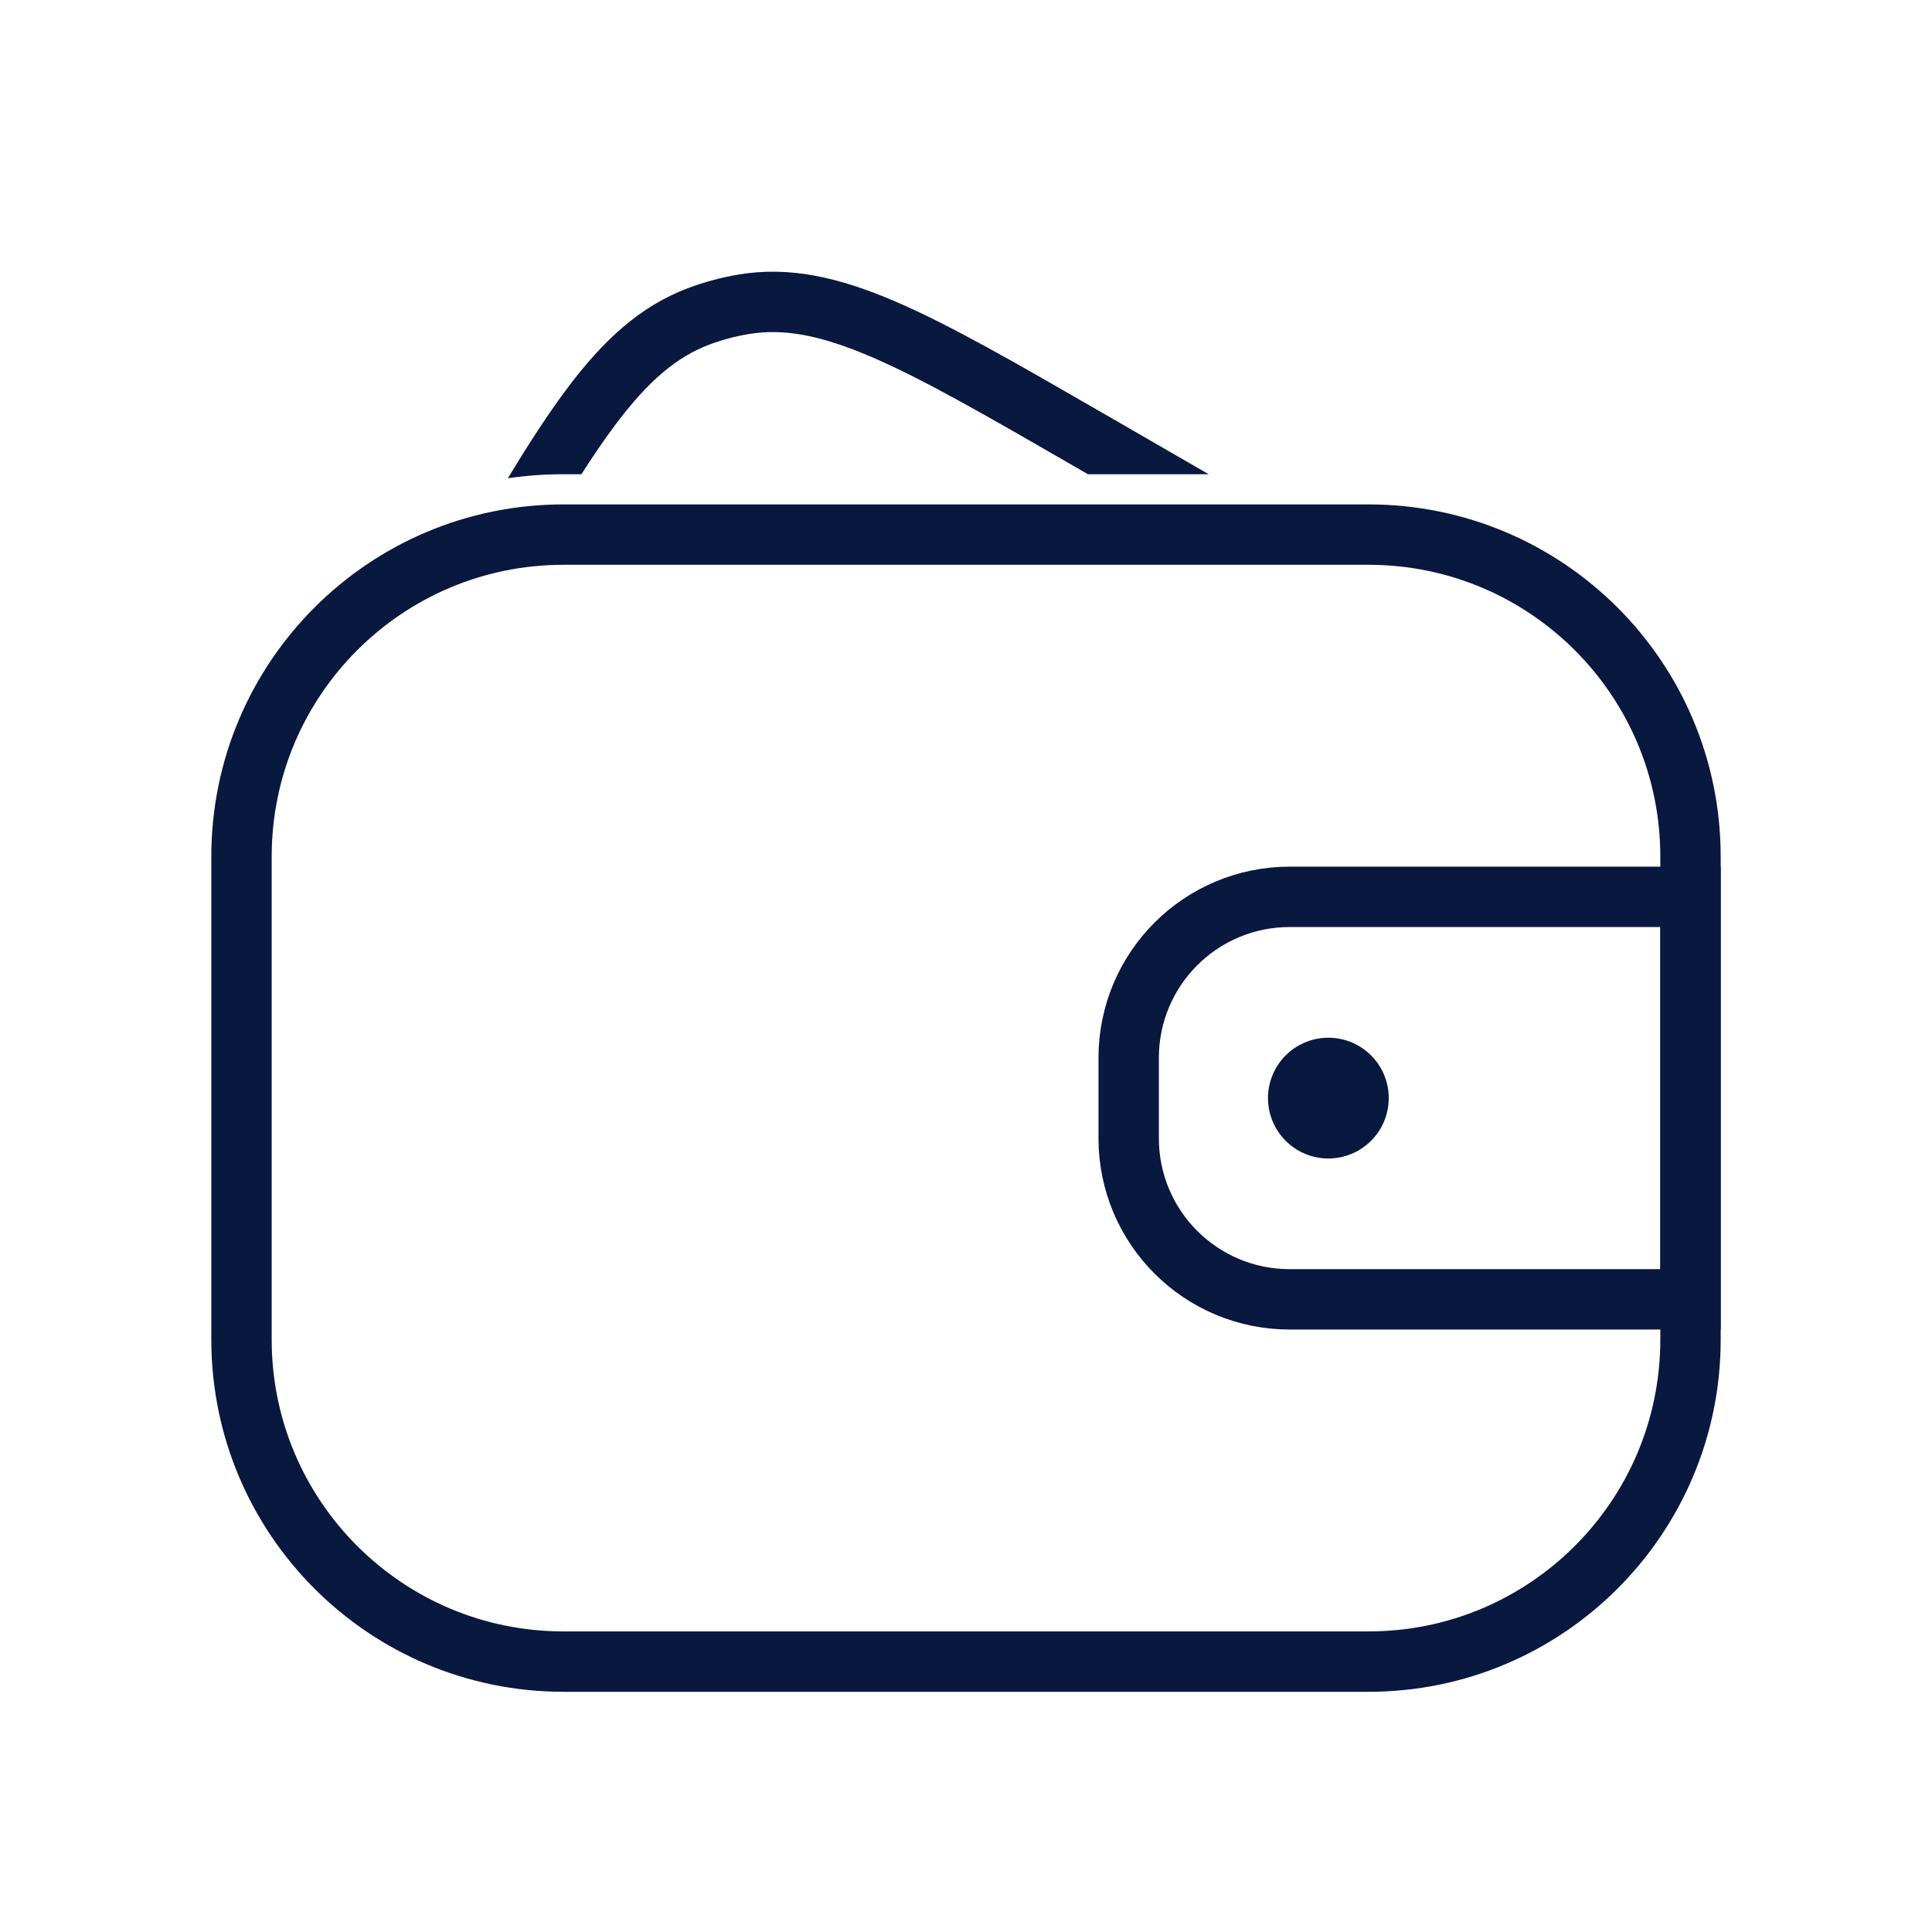 <svg width="48" height="48" viewBox="0 0 48 48" fill="none" xmlns="http://www.w3.org/2000/svg">
<path d="M6 21.282C6 16.863 9.582 13.282 14 13.282H34C38.418 13.282 42 16.863 42 21.282V33.282C42 37.7 38.418 41.282 34 41.282H14C9.582 41.282 6 37.7 6 33.282V21.282Z" stroke="#09183F" stroke-width="1.5"/>
<path fill-rule="evenodd" clip-rule="evenodd" d="M27.406 10.267L27.362 10.242C25.255 9.026 23.616 8.079 22.237 7.487C20.834 6.885 19.612 6.609 18.349 6.821C17.925 6.892 17.509 7.004 17.106 7.154C15.906 7.602 14.986 8.452 14.072 9.675C13.61 10.294 13.135 11.028 12.617 11.882C13.069 11.816 13.53 11.782 14 11.782H14.445C14.734 11.331 15.007 10.93 15.273 10.573C16.102 9.464 16.81 8.866 17.63 8.559C17.944 8.442 18.267 8.355 18.598 8.3C19.461 8.155 20.374 8.32 21.646 8.866C22.933 9.418 24.496 10.319 26.656 11.566L27.029 11.782H30.029L27.406 10.267Z" fill="#09183F"/>
<path d="M28.042 26.282C28.042 24.072 29.832 22.282 32.042 22.282H42V32.282H32.042C29.832 32.282 28.042 30.491 28.042 28.282V26.282Z" stroke="#09183F" stroke-width="1.5"/>
<circle cx="33.003" cy="27.282" r="1.5" fill="#09183F"/>
</svg>
